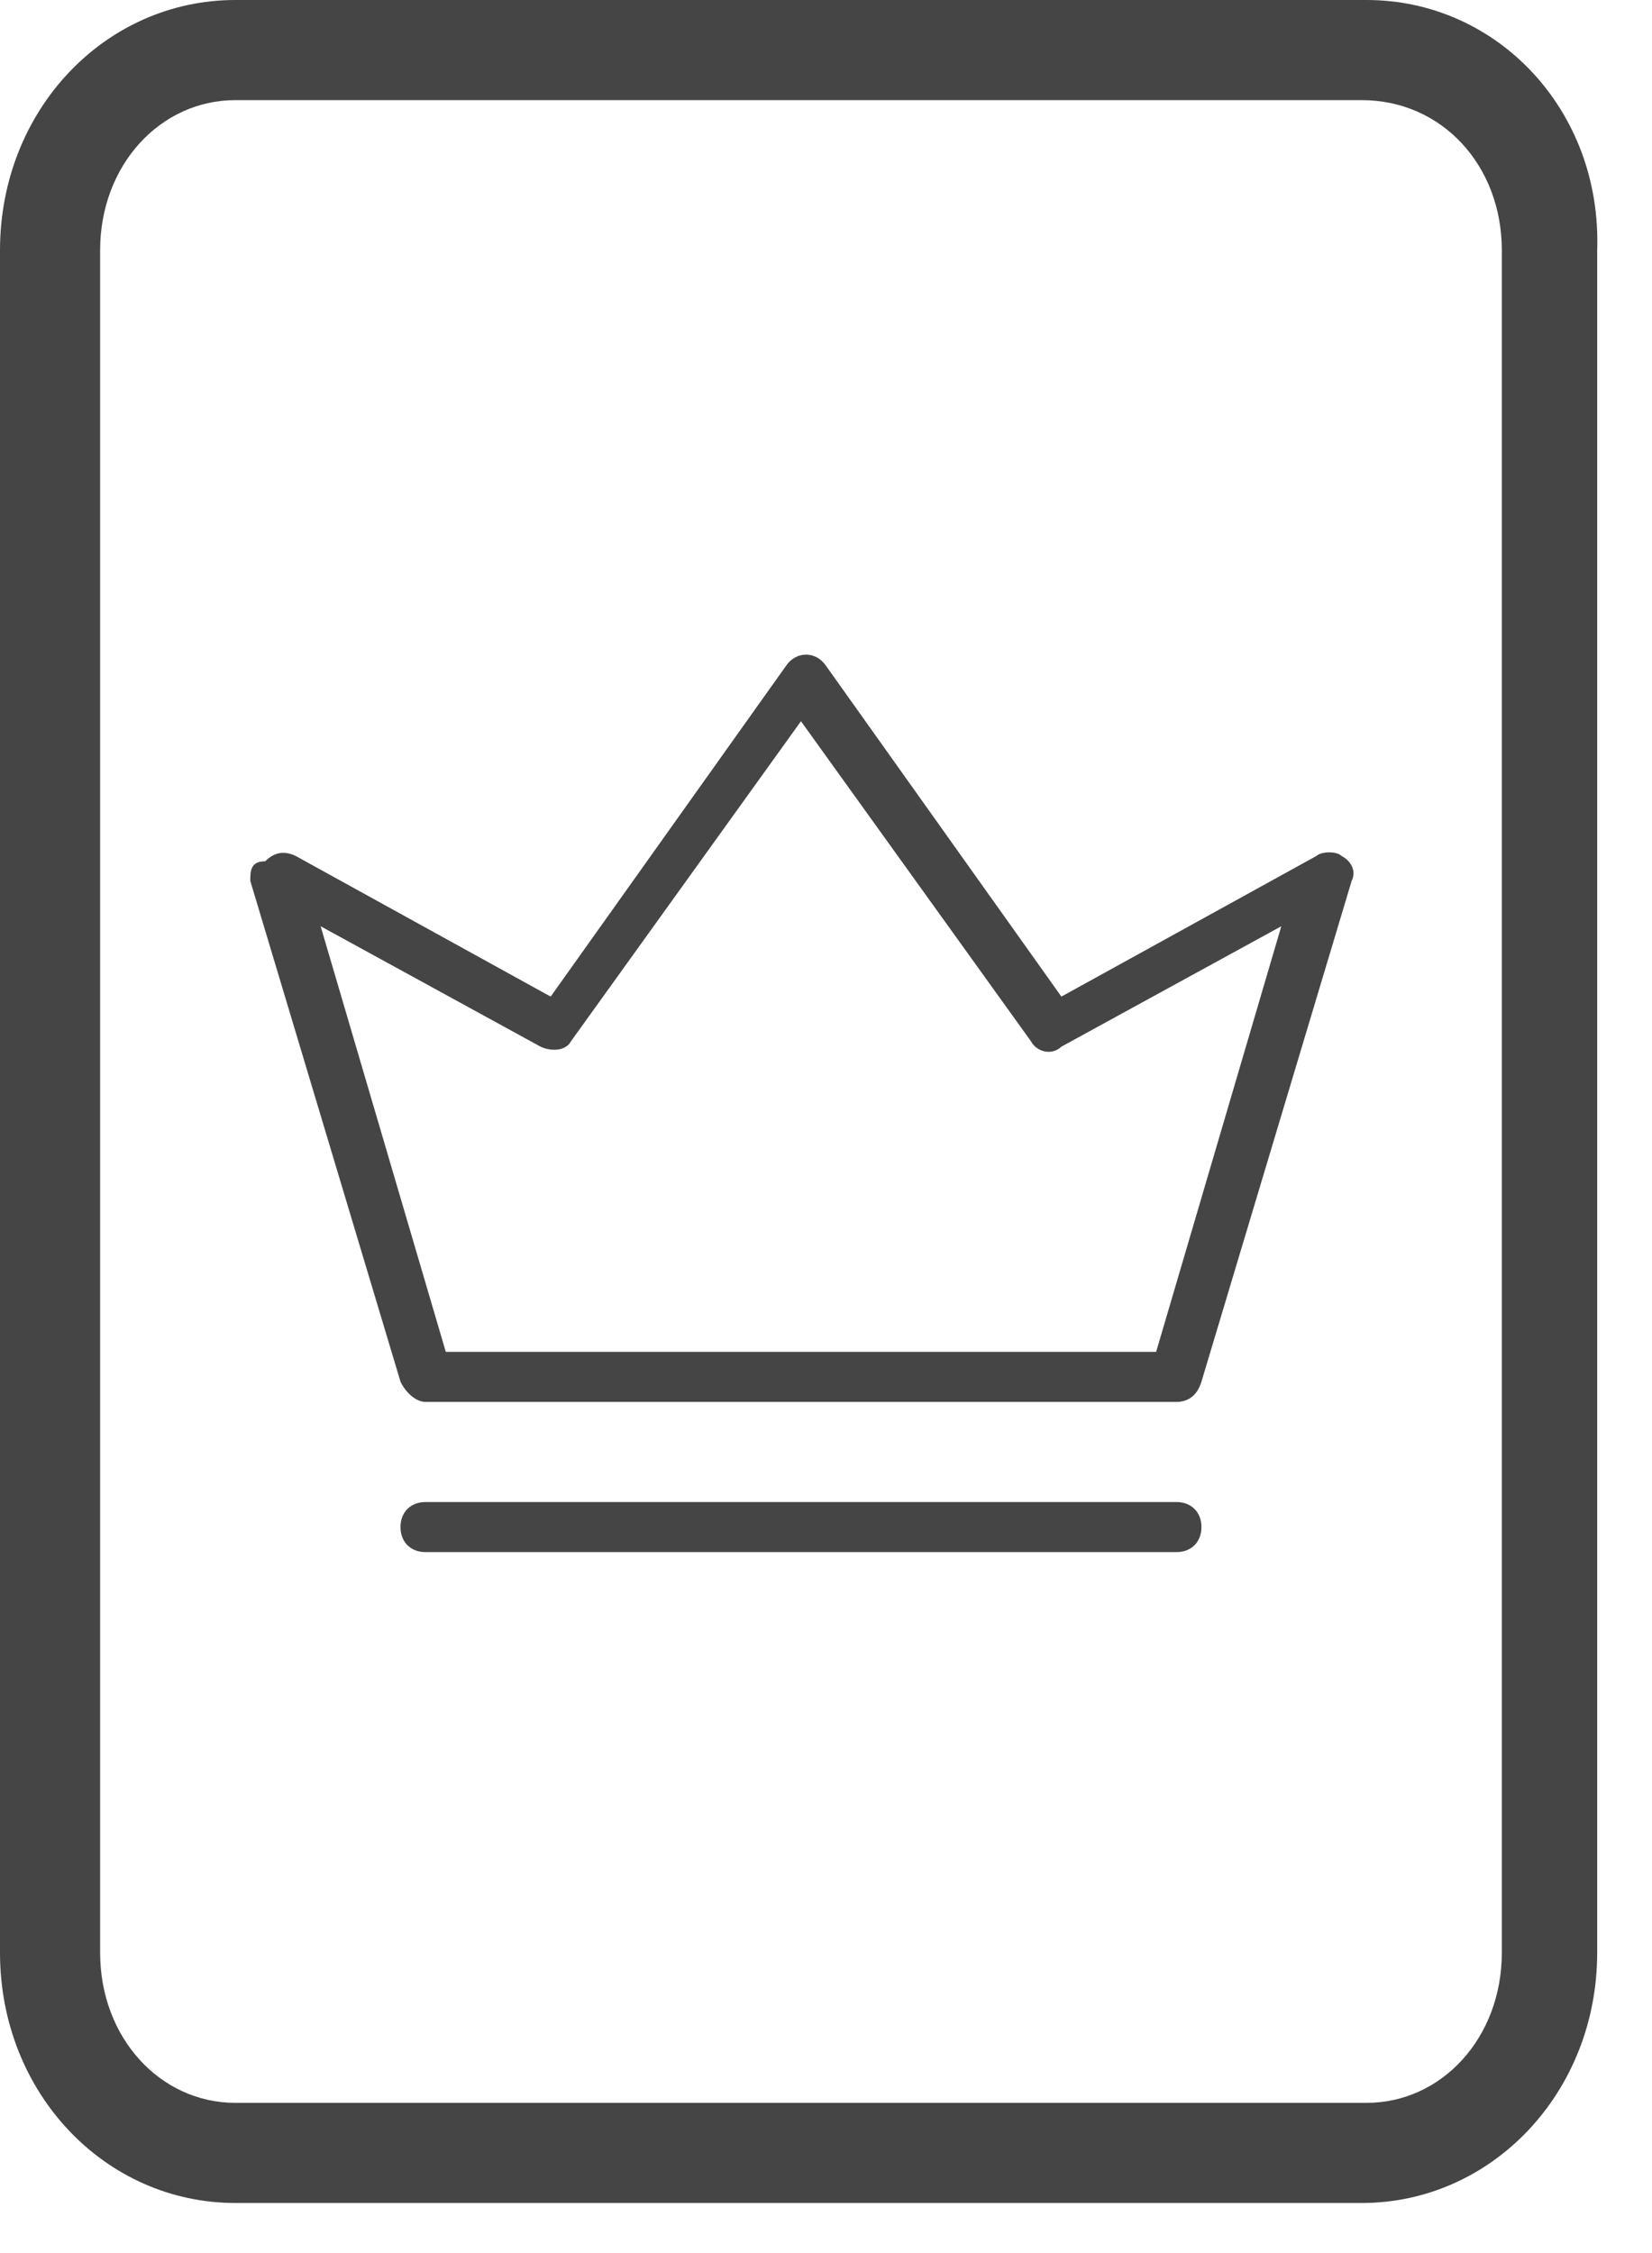 <svg width="33" height="45" xmlns="http://www.w3.org/2000/svg" xmlns:xlink="http://www.w3.org/1999/xlink" overflow="hidden"><defs><clipPath id="clip0"><rect x="325" y="503" width="33" height="45"/></clipPath></defs><g clip-path="url(#clip0)" transform="translate(-325 -503)"><path d="M348.5 533C333.5 533 333.5 533 333.5 533 333.202 533 333 533.202 333 533.5 333 533.798 333.202 534 333.5 534 348.5 534 348.5 534 348.5 534 348.798 534 349 533.798 349 533.5 349 533.202 348.798 533 348.5 533ZM351.298 520.095C346.202 522.905 346.202 522.905 346.202 522.905 341.5 516.298 341.5 516.298 341.5 516.298 341.298 516 340.905 516 340.702 516.298 336 522.905 336 522.905 336 522.905 330.905 520.095 330.905 520.095 330.905 520.095 330.702 520 330.5 520 330.298 520.202 330 520.202 330 520.405 330 520.595 333 530.595 333 530.595 333 530.595 333.095 530.798 333.298 531 333.5 531 348.5 531 348.5 531 348.5 531 348.702 531 348.905 530.905 349 530.595 352 520.595 352 520.595 352 520.595 352.095 520.405 352 520.202 351.798 520.095 351.702 520 351.405 520 351.298 520.095ZM348.095 530C333.905 530 333.905 530 333.905 530 331.405 521.5 331.405 521.5 331.405 521.5 335.798 523.905 335.798 523.905 335.798 523.905 336 524 336.298 524 336.405 523.798 341 517.405 341 517.405 341 517.405 345.595 523.798 345.595 523.798 345.595 523.798 345.702 524 346 524.095 346.202 523.905 350.595 521.5 350.595 521.5 350.595 521.5L348.095 530ZM352.298 503C329.702 503 329.702 503 329.702 503 327.095 503 325 505.202 325 508 325 542 325 542 325 542 325 544.798 327.095 547 329.702 547 352.202 547 352.202 547 352.202 547 354.798 547 356.905 544.798 356.905 542 356.905 508 356.905 508 356.905 508 357 505.202 354.905 503 352.298 503ZM355 542C355 543.702 353.798 545 352.298 545 329.702 545 329.702 545 329.702 545 328.202 545 327 543.702 327 542 327 508 327 508 327 508 327 506.298 328.202 505 329.702 505 352.202 505 352.202 505 352.202 505 353.798 505 355 506.298 355 508L355 542Z" fill="#454545" fill-rule="evenodd"/></g></svg>